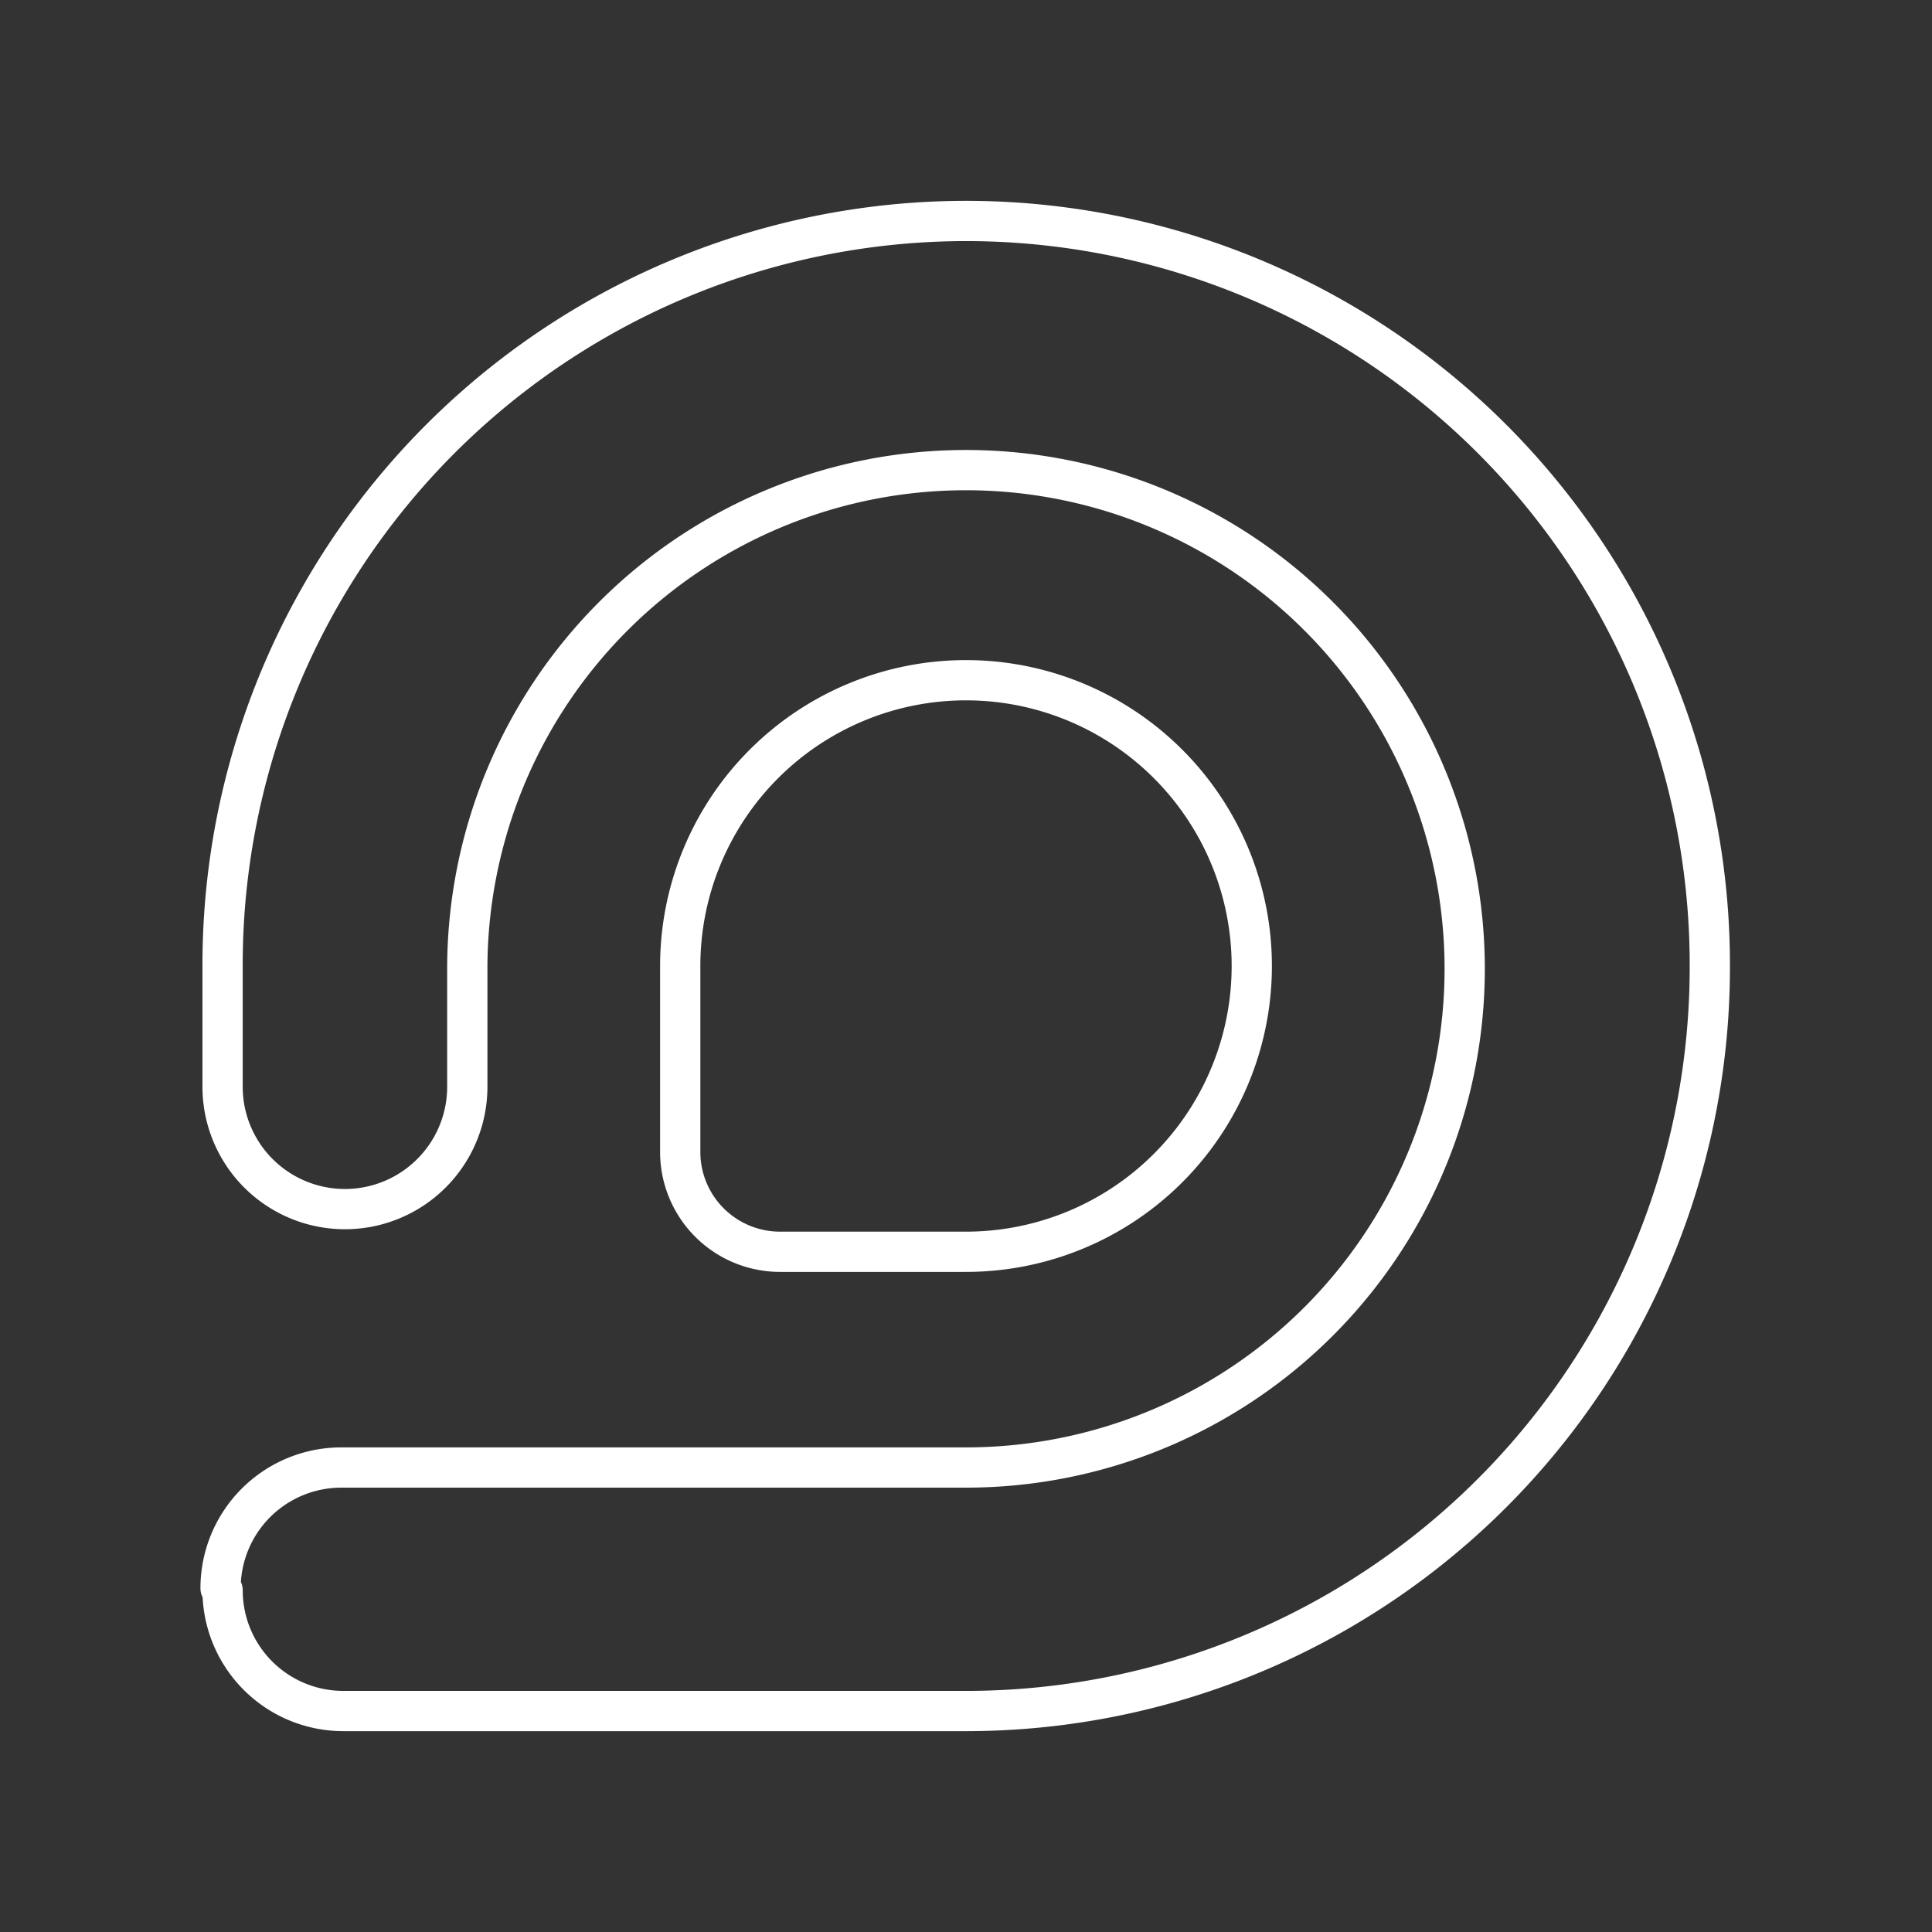 <svg id="Layer_2" data-name="Layer 2" viewBox="0 0 48 48" xmlns="http://www.w3.org/2000/svg">
 <rect x="0" y="0" width="48" height="48" fill="#333333" stroke="none"/>
 <defs>
  <style>.cls-1{fill:none;stroke:#fff;stroke-linecap:round;stroke-linejoin:round;}</style>
 </defs>
 <path class="cls-1" d="M5.48,39.46a3,3,0,0,1,3-3H24a12.39,12.39,0,0,0,0-24.78h0A12.39,12.39,0,0,0,11.61,24v3a3,3,0,0,1-6.08,0V24A18.48,18.48,0,0,1,24,5.49h0A18.48,18.48,0,0,1,42.48,24v0h0A18.48,18.48,0,0,1,24,42.51H8.53a3,3,0,0,1-3-3ZM16.9,28.62V24A7.1,7.1,0,0,1,24,16.9h0A7.1,7.1,0,0,1,31.1,24h0A7.1,7.1,0,0,1,24,31.1H19.38a2.48,2.48,0,0,1-2.48-2.46Z"/>
</svg>
